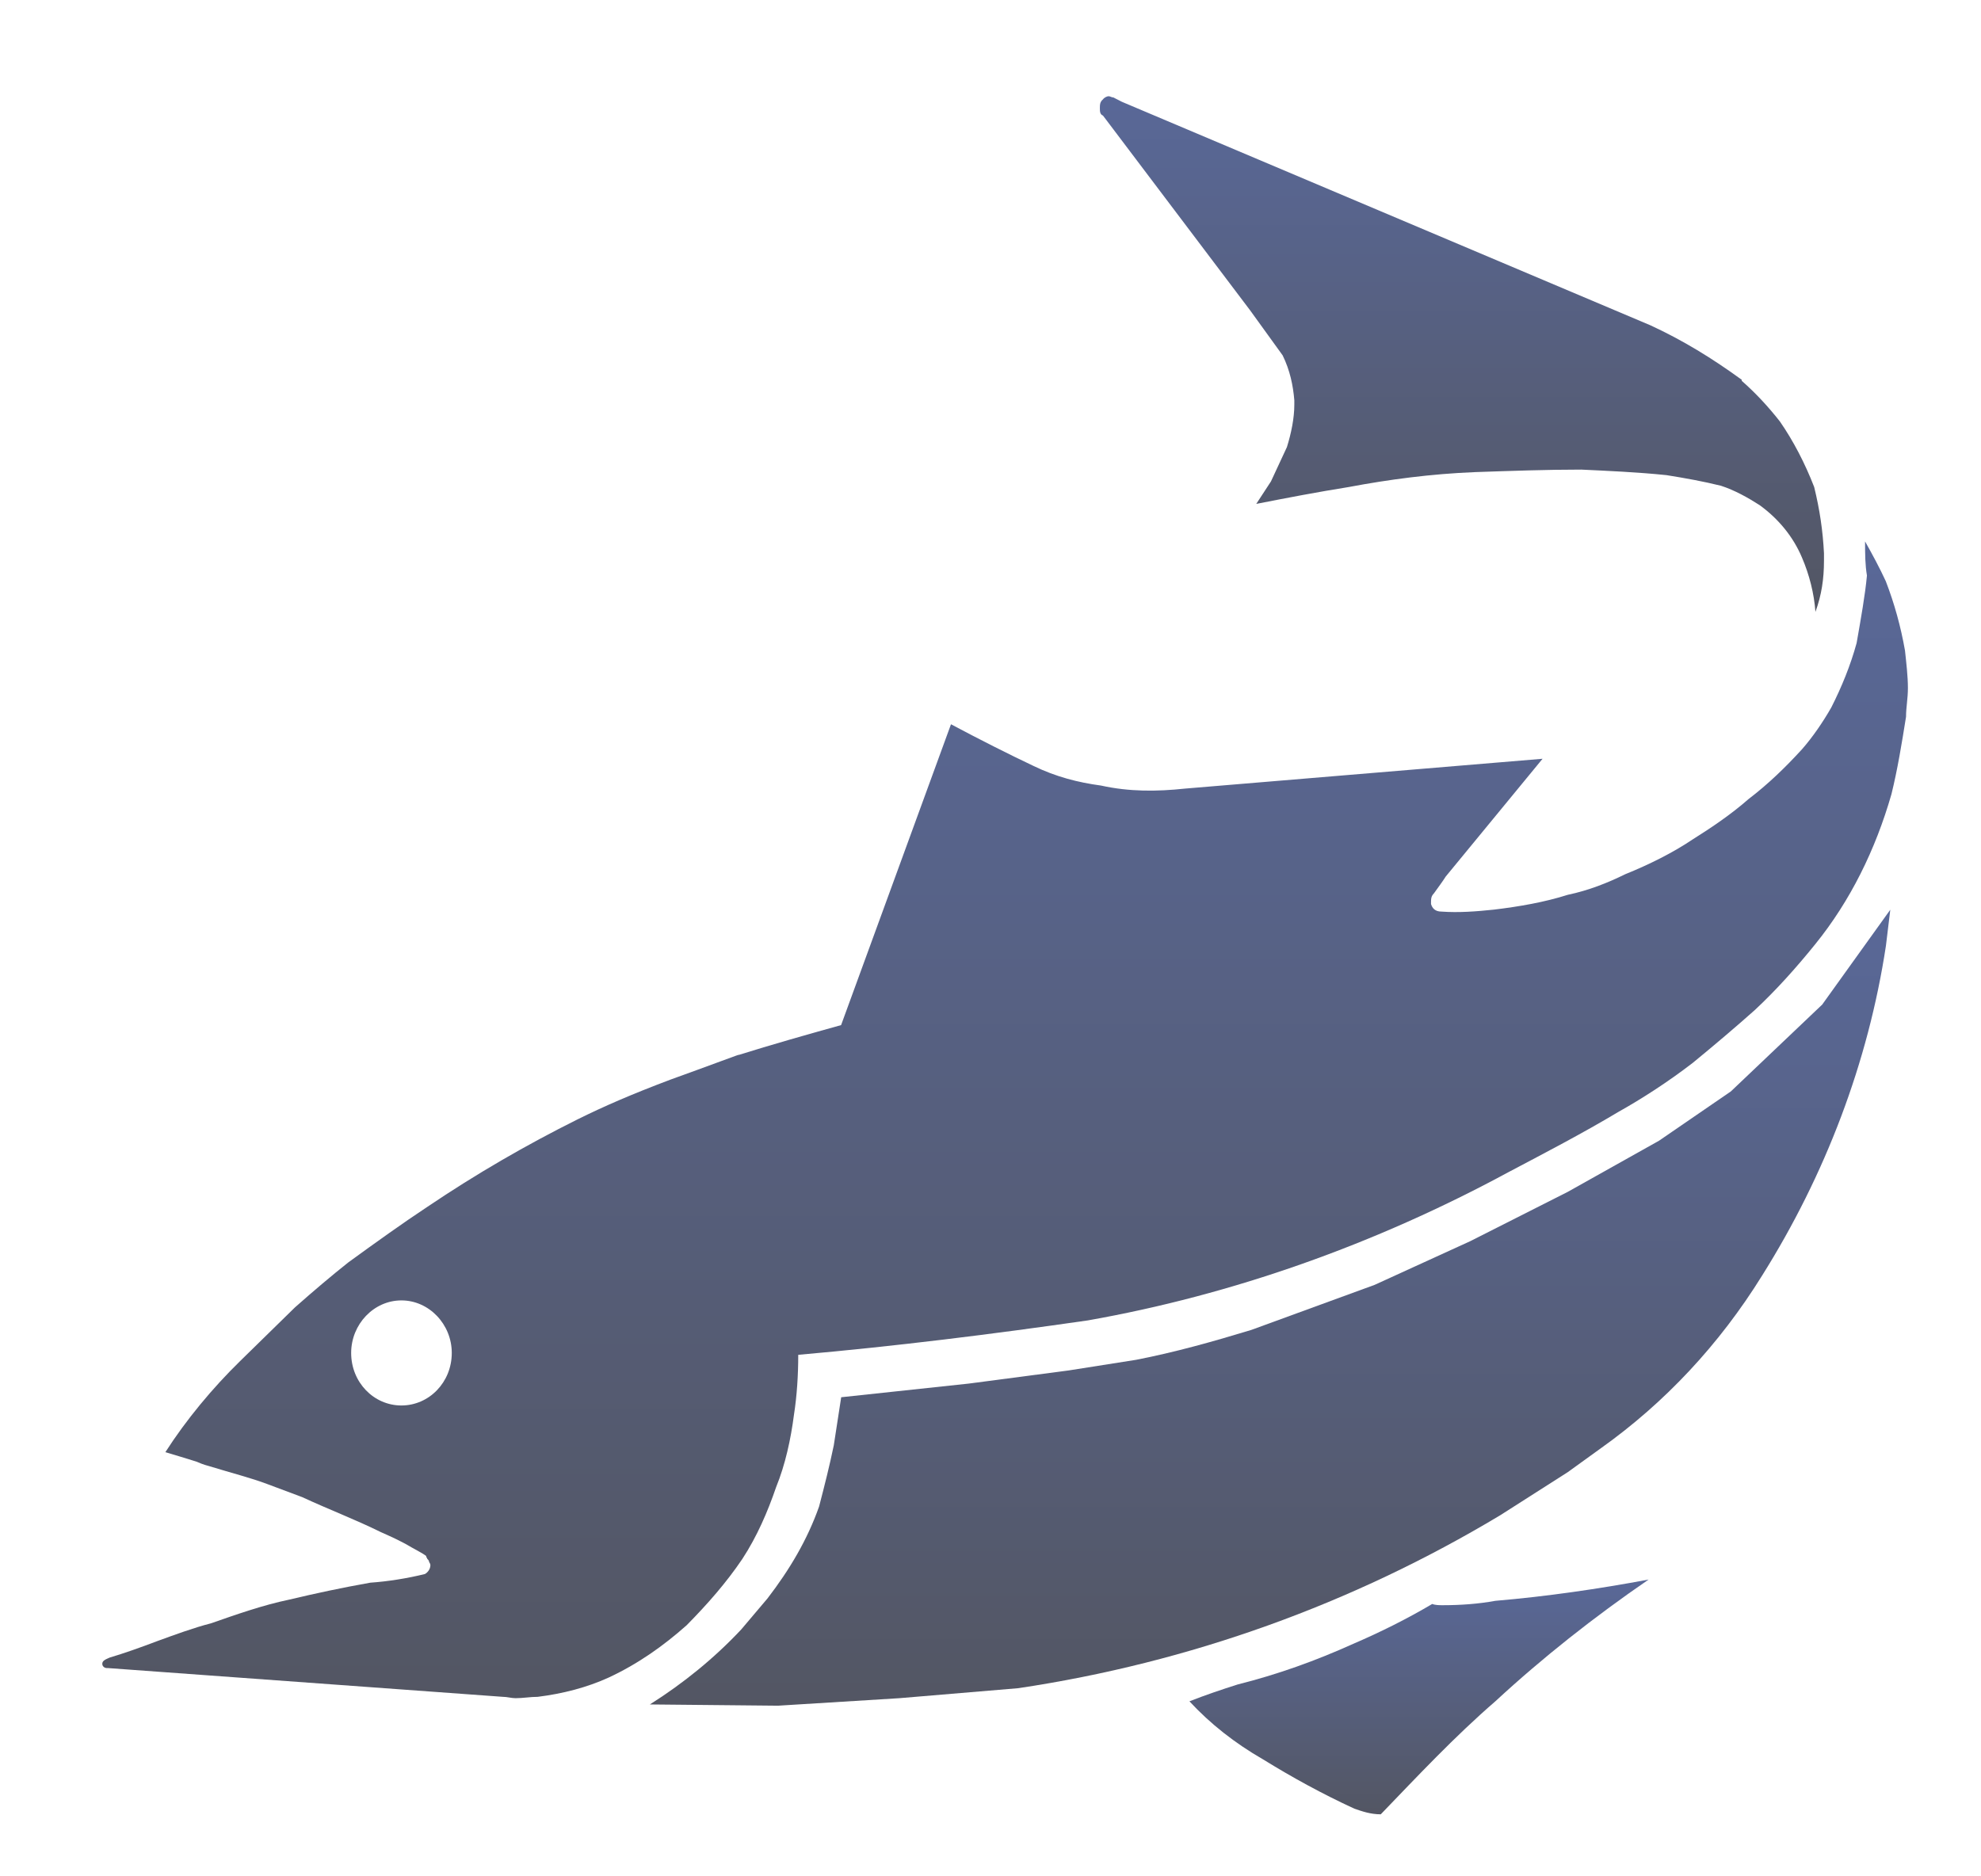 <svg width="19" height="18" viewBox="0 0 19 18" fill="none" xmlns="http://www.w3.org/2000/svg">
<g clip-path="url(#clip0_512_1579)">
<path d="M17.888 5.194C17.888 5.32 17.889 5.42 17.906 5.521C17.889 5.707 17.848 5.935 17.807 6.169C17.748 6.384 17.664 6.59 17.564 6.787C17.482 6.931 17.383 7.074 17.283 7.188C17.125 7.361 16.959 7.522 16.77 7.666C16.606 7.81 16.419 7.937 16.237 8.051C16.043 8.182 15.812 8.296 15.589 8.386C15.418 8.47 15.237 8.542 15.037 8.584C14.814 8.655 14.571 8.697 14.33 8.726C14.16 8.744 13.99 8.757 13.825 8.745C13.766 8.745 13.737 8.714 13.725 8.672C13.725 8.624 13.724 8.6 13.753 8.57C13.795 8.511 13.836 8.457 13.866 8.409L14.795 7.279L11.367 7.565C11.096 7.594 10.831 7.596 10.56 7.536C10.337 7.506 10.126 7.451 9.915 7.349C9.674 7.235 9.391 7.092 9.121 6.948L8.067 9.834C7.743 9.924 7.402 10.021 7.079 10.122C7.149 10.092 6.798 10.225 6.433 10.356C6.051 10.5 5.793 10.613 5.54 10.738C5.046 10.984 4.568 11.261 4.098 11.578C3.862 11.734 3.604 11.919 3.34 12.111C3.181 12.237 3.011 12.381 2.829 12.542L2.303 13.057C2.039 13.315 1.786 13.619 1.586 13.931C1.686 13.96 1.788 13.992 1.882 14.021C1.912 14.034 1.953 14.051 2 14.063C2.235 14.135 2.405 14.177 2.564 14.237C2.675 14.279 2.786 14.32 2.898 14.362C3.157 14.482 3.41 14.578 3.651 14.697C3.745 14.739 3.845 14.783 3.945 14.843C3.986 14.867 4.046 14.896 4.087 14.926C4.087 14.944 4.098 14.943 4.098 14.955C4.098 14.955 4.116 14.968 4.116 14.986C4.127 14.998 4.128 15.014 4.128 15.014C4.128 15.056 4.098 15.088 4.075 15.1C3.904 15.142 3.722 15.171 3.551 15.183C3.281 15.231 3.028 15.285 2.776 15.345C2.517 15.399 2.264 15.489 2.023 15.573C1.858 15.615 1.669 15.685 1.504 15.745C1.346 15.805 1.194 15.859 1.053 15.901C1.012 15.919 0.981 15.931 0.981 15.961C0.981 15.991 1.01 16.002 1.022 16.002C1.034 16.002 1.035 16.002 1.035 16.002L4.823 16.278C4.864 16.278 4.904 16.291 4.945 16.291C5.016 16.291 5.086 16.278 5.157 16.278C5.398 16.248 5.627 16.189 5.838 16.093C6.121 15.961 6.363 15.789 6.586 15.591C6.786 15.388 6.967 15.182 7.12 14.955C7.261 14.739 7.362 14.505 7.444 14.266C7.532 14.05 7.585 13.805 7.615 13.572C7.644 13.386 7.656 13.189 7.656 12.997C8.597 12.914 9.515 12.799 10.433 12.667C11.821 12.422 13.189 11.937 14.471 11.243C14.823 11.057 15.179 10.872 15.52 10.668C15.743 10.543 15.996 10.381 16.237 10.195C16.449 10.021 16.647 9.853 16.829 9.691C17.029 9.505 17.223 9.29 17.411 9.057C17.746 8.643 17.988 8.152 18.141 7.619C18.2 7.38 18.24 7.133 18.281 6.876C18.281 6.786 18.299 6.702 18.299 6.6C18.299 6.486 18.283 6.355 18.271 6.241C18.23 6.008 18.17 5.792 18.087 5.576C18.029 5.45 17.959 5.32 17.888 5.194ZM3.85 12.475C4.115 12.475 4.333 12.704 4.333 12.979C4.333 13.261 4.115 13.483 3.85 13.483C3.585 13.483 3.368 13.261 3.368 12.979C3.368 12.704 3.585 12.475 3.85 12.475Z" fill="url(#paint0_linear_512_1579)"/>
<path d="M14.389 14.536C12.972 15.387 11.408 15.95 9.767 16.195L8.626 16.291L7.462 16.363L6.233 16.351C6.556 16.147 6.85 15.908 7.109 15.632L7.362 15.333C7.574 15.057 7.744 14.77 7.856 14.452C7.909 14.249 7.956 14.063 7.997 13.865L8.068 13.404L9.291 13.273L10.249 13.147L10.896 13.045C11.267 12.973 11.631 12.871 12.002 12.758L13.184 12.326L14.101 11.907L15.036 11.434L15.912 10.943L16.601 10.47L17.477 9.637L18.13 8.727L18.088 9.074C17.918 10.194 17.506 11.272 16.901 12.236C16.489 12.901 15.965 13.458 15.36 13.889L15.036 14.123L14.389 14.536Z" fill="url(#paint1_linear_512_1579)"/>
<path d="M16.695 3.636C16.424 3.439 16.142 3.265 15.83 3.121L10.761 0.977L10.679 0.935C10.661 0.935 10.649 0.923 10.632 0.923C10.62 0.923 10.591 0.935 10.579 0.953C10.549 0.977 10.549 1.007 10.549 1.037C10.549 1.067 10.549 1.097 10.579 1.109L11.99 2.977L12.302 3.409C12.372 3.552 12.402 3.696 12.414 3.84C12.414 3.858 12.414 3.87 12.414 3.882C12.414 4.013 12.384 4.157 12.343 4.289L12.19 4.618L12.049 4.834C12.355 4.774 12.637 4.72 12.937 4.672C13.319 4.6 13.725 4.546 14.148 4.529C14.501 4.517 14.831 4.505 15.166 4.505C15.419 4.517 15.701 4.529 15.983 4.558C16.171 4.588 16.336 4.618 16.506 4.66C16.636 4.702 16.765 4.774 16.877 4.846C17.059 4.978 17.2 5.151 17.283 5.349C17.353 5.511 17.4 5.696 17.412 5.87C17.471 5.708 17.494 5.553 17.494 5.379C17.494 5.349 17.494 5.337 17.494 5.307C17.483 5.091 17.453 4.888 17.4 4.672C17.312 4.445 17.2 4.229 17.071 4.043C16.959 3.9 16.836 3.768 16.706 3.654C16.706 3.636 16.695 3.636 16.695 3.636Z" fill="url(#paint2_linear_512_1579)"/>
<path d="M12.978 15.77C13.243 15.656 13.495 15.53 13.737 15.387C13.766 15.399 13.807 15.399 13.837 15.399C14.007 15.399 14.178 15.387 14.342 15.357C14.836 15.315 15.33 15.243 15.812 15.153C15.289 15.512 14.795 15.902 14.342 16.321C13.948 16.662 13.595 17.04 13.243 17.405C13.143 17.405 13.06 17.375 12.99 17.351C12.678 17.207 12.396 17.052 12.114 16.878C11.843 16.722 11.608 16.537 11.408 16.321C11.561 16.261 11.72 16.207 11.872 16.159C12.255 16.063 12.619 15.932 12.978 15.77Z" fill="url(#paint3_linear_512_1579)"/>
</g>
<defs>
<linearGradient id="paint0_linear_512_1579" x1="9.64" y1="5.194" x2="9.64" y2="16.291" gradientUnits="userSpaceOnUse">
<stop stop-color="#596898"/>
<stop offset="1" stop-color="#535663"/>
</linearGradient>
<linearGradient id="paint1_linear_512_1579" x1="12.181" y1="8.727" x2="12.181" y2="16.363" gradientUnits="userSpaceOnUse">
<stop stop-color="#596898"/>
<stop offset="1" stop-color="#535663"/>
</linearGradient>
<linearGradient id="paint2_linear_512_1579" x1="14.022" y1="0.923" x2="14.022" y2="5.87" gradientUnits="userSpaceOnUse">
<stop stop-color="#596898"/>
<stop offset="1" stop-color="#535663"/>
</linearGradient>
<linearGradient id="paint3_linear_512_1579" x1="13.61" y1="15.153" x2="13.61" y2="17.405" gradientUnits="userSpaceOnUse">
<stop stop-color="#596898"/>
<stop offset="1" stop-color="#535663"/>
</linearGradient>
<clipPath id="clip0_512_1579">
<rect width="19" height="18" fill="white"/>
</clipPath>
</defs>
</svg>

